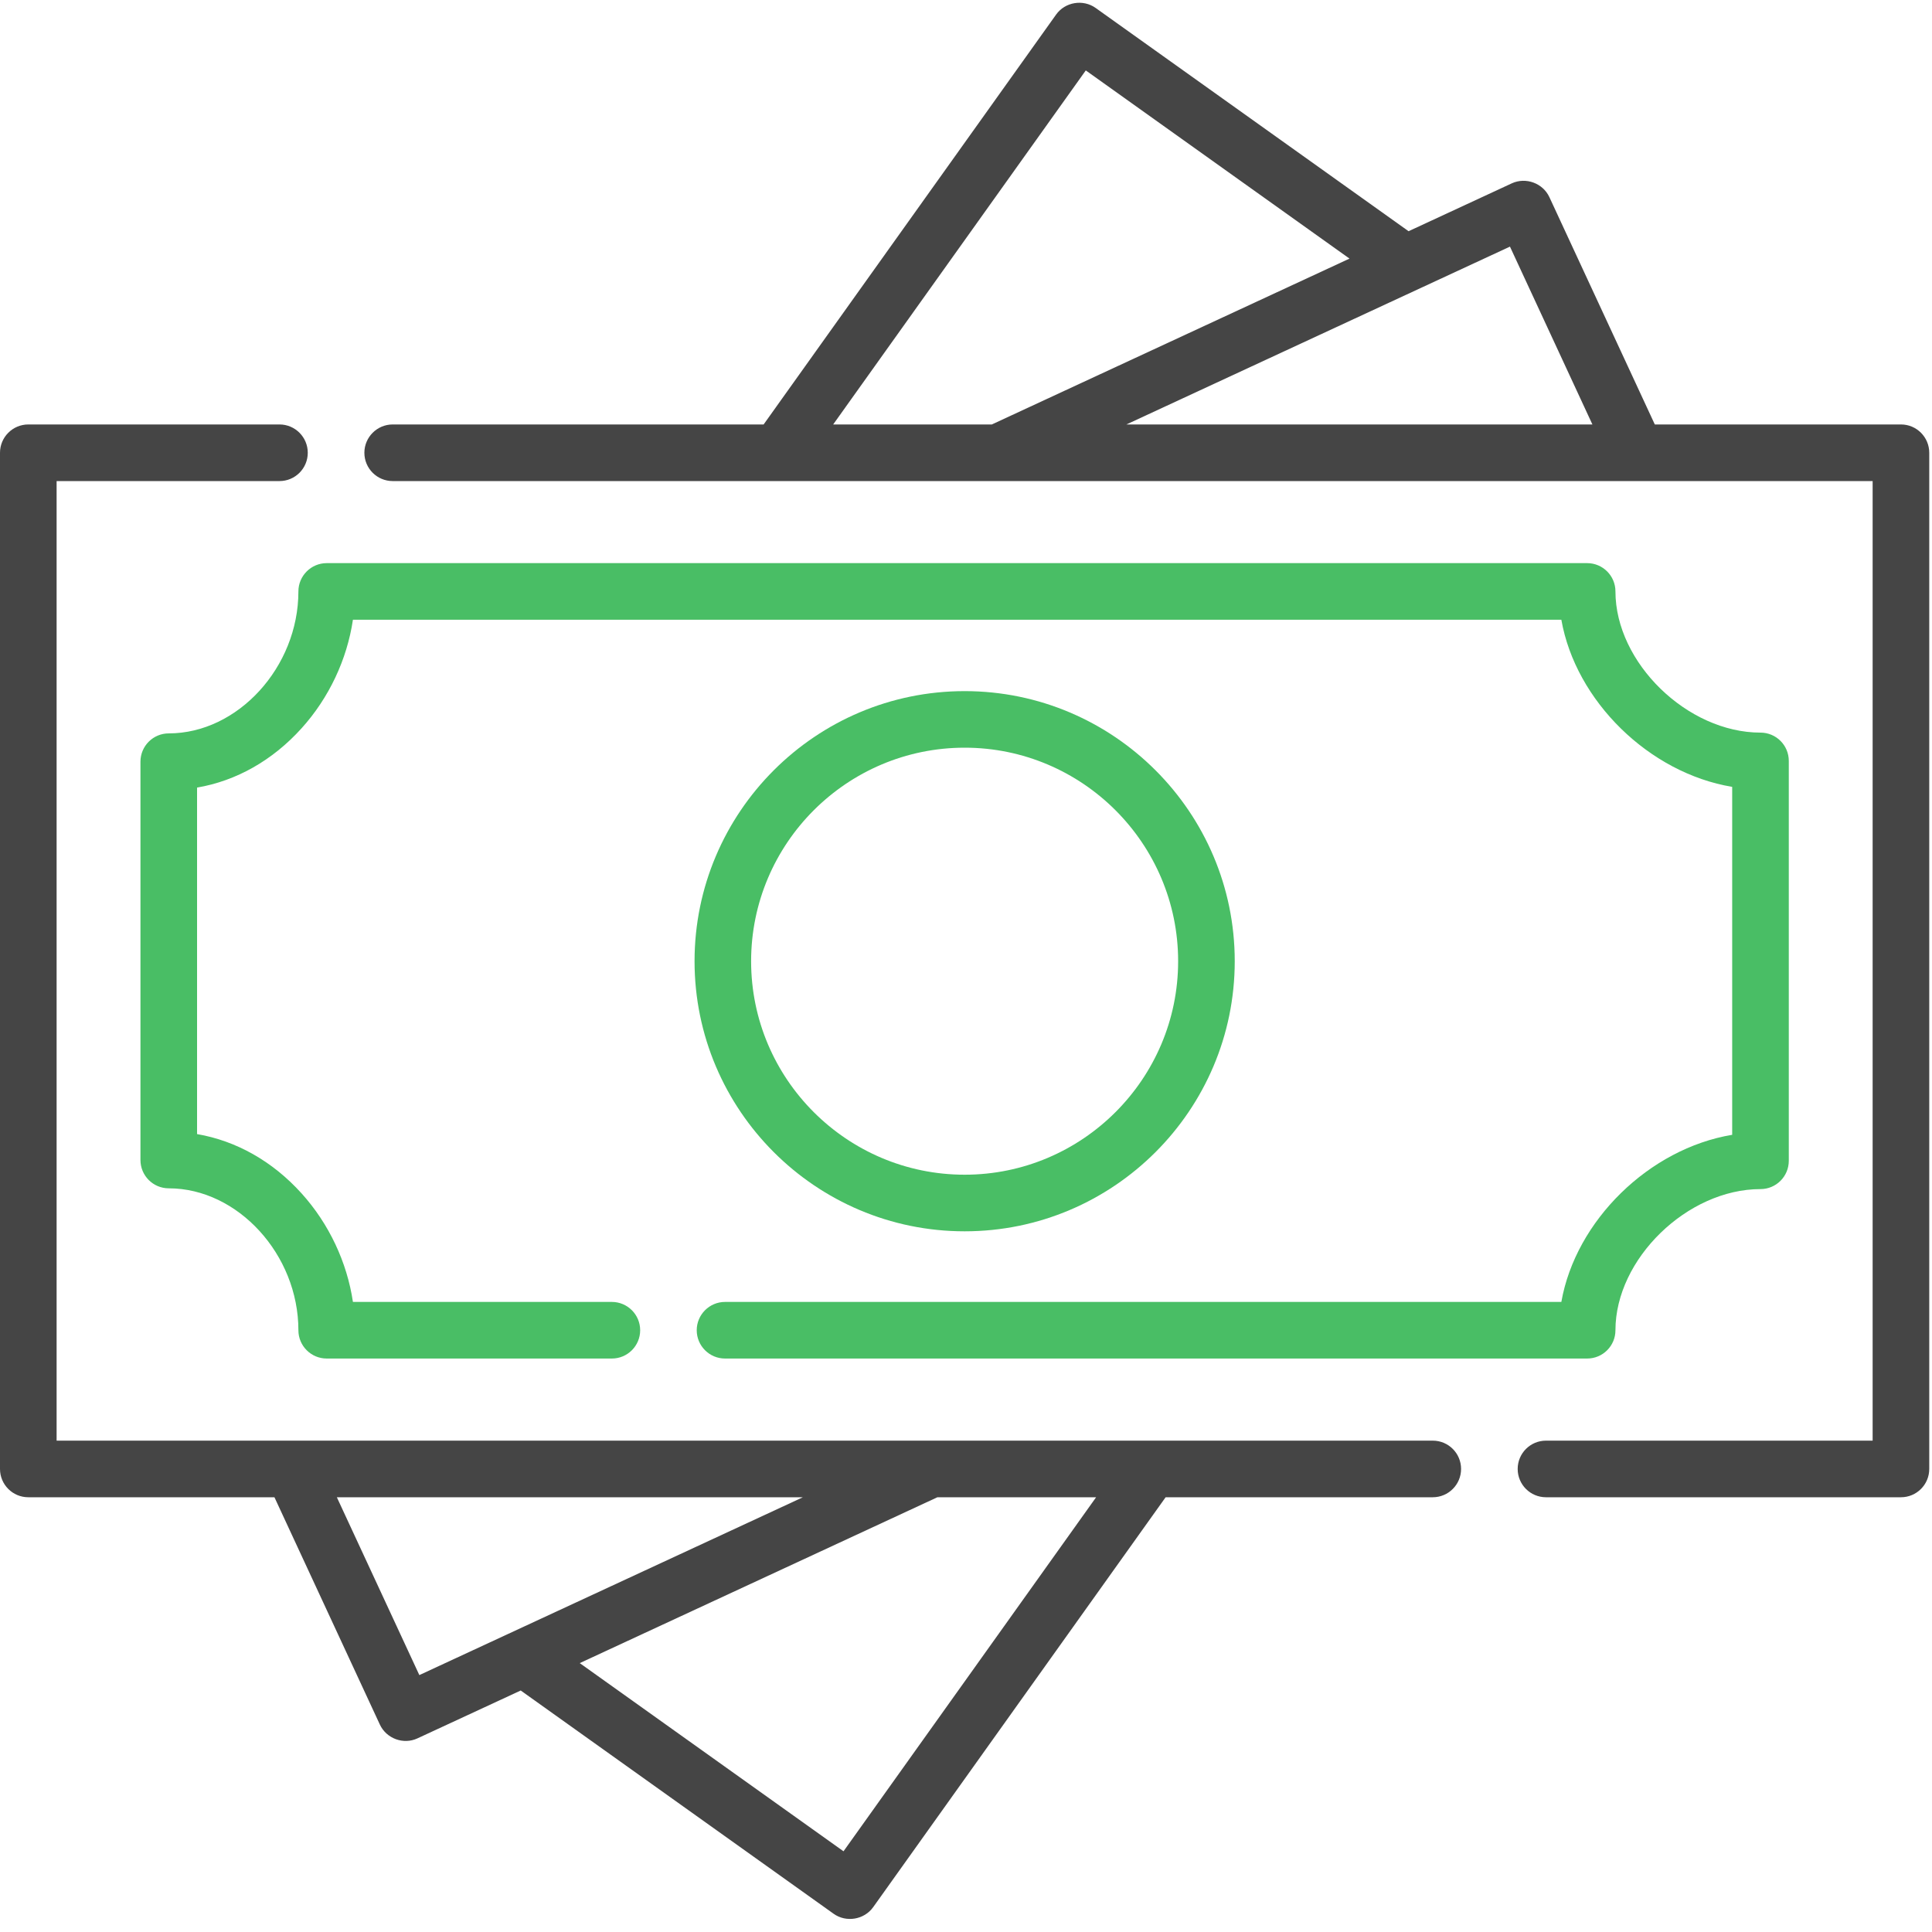 <?xml version="1.0" encoding="UTF-8"?>
<svg width="40px" height="40px" viewBox="0 0 40 40" version="1.1" xmlns="http://www.w3.org/2000/svg" xmlns:xlink="http://www.w3.org/1999/xlink">
    <!-- Generator: Sketch 63.1 (92452) - https://sketch.com -->
    <title>Icon</title>
    <desc>Created with Sketch.</desc>
    <g id="Page-1" stroke="none" stroke-width="1" fill="none" fill-rule="evenodd">
        <g id="Pricing-Page" transform="translate(-262, -1806)" fill-rule="nonzero">
            <g id="How-do-auctions-work?-Copy" transform="translate(164, 1671)">
                <g id="#1" transform="translate(0, 105)">
                    <g id="Icon" transform="translate(98, 30)">
                        <path d="M29.664,29.827 L1.172,29.827 L1.172,9.96 L5.787,9.96 C6.11,9.96 6.372,9.698 6.372,9.374 C6.372,9.051 6.11,8.788 5.787,8.788 L0.586,8.788 C0.262,8.788 0,9.051 0,9.374 L0,30.413 C0,30.737 0.262,30.999 0.586,30.999 L5.682,30.999 L7.865,35.706 C8,35.996 8.353,36.126 8.643,35.991 L10.781,35 L17.26,39.623 C17.52,39.808 17.892,39.746 18.078,39.486 L24.133,30.999 L29.664,30.999 C29.988,30.999 30.25,30.736 30.25,30.413 C30.25,30.089 29.988,29.827 29.664,29.827 Z M6.974,30.999 L16.623,30.999 L8.682,34.681 L6.974,30.999 Z M17.464,38.329 L12.003,34.433 L19.408,30.999 L22.694,30.999 L17.464,38.329 Z" id="Shape" fill="#454545"></path>
                        <path d="M39.358,8.788 L34.261,8.788 L32.078,4.081 C31.944,3.792 31.59,3.662 31.3,3.796 L29.163,4.787 L22.683,0.164 C22.423,-0.021 22.051,0.041 21.866,0.301 L15.81,8.788 L8.13,8.788 C7.807,8.788 7.544,9.051 7.544,9.374 C7.544,9.698 7.807,9.96 8.13,9.96 L16.111,9.96 C16.111,9.96 16.111,9.96 16.112,9.96 C16.112,9.96 16.112,9.96 16.112,9.96 L33.885,9.96 C33.886,9.96 33.887,9.96 33.887,9.96 C33.888,9.96 33.889,9.96 33.89,9.96 L38.771,9.96 L38.771,29.827 L32.008,29.827 C31.684,29.827 31.422,30.089 31.422,30.413 C31.422,30.737 31.684,30.999 32.008,30.999 L39.357,30.999 C39.681,30.999 39.943,30.737 39.943,30.413 L39.943,9.374 C39.943,9.051 39.681,8.788 39.358,8.788 Z M32.969,8.788 L23.321,8.788 L31.262,5.106 L32.969,8.788 Z M22.48,1.458 L27.94,5.354 L20.535,8.788 L17.25,8.788 L22.48,1.458 Z" id="Shape" fill="#454545"></path>
                        <path d="M19.972,25.493 C23.055,25.493 25.564,22.984 25.564,19.901 C25.564,16.817 23.055,14.309 19.972,14.309 C16.888,14.309 14.38,16.817 14.38,19.901 C14.38,22.984 16.888,25.493 19.972,25.493 Z M19.972,15.48 C22.409,15.48 24.392,17.463 24.392,19.901 C24.392,22.338 22.409,24.321 19.972,24.321 C17.534,24.321 15.551,22.338 15.551,19.901 C15.551,17.463 17.534,15.48 19.972,15.48 Z" id="Shape" fill="#49BE65"></path>
                        <path d="M15.011,28.127 L32.86,28.127 C33.184,28.127 33.446,27.865 33.446,27.541 C33.446,26.066 34.934,24.619 36.449,24.619 C36.773,24.619 37.035,24.356 37.035,24.033 L37.035,15.754 C37.035,15.43 36.773,15.168 36.449,15.168 C34.934,15.168 33.446,13.72 33.446,12.245 C33.446,11.922 33.184,11.659 32.86,11.659 L6.764,11.659 C6.441,11.659 6.178,11.922 6.178,12.245 C6.178,13.811 4.924,15.184 3.494,15.184 C3.17,15.184 2.908,15.446 2.908,15.77 L2.908,24.017 C2.908,24.34 3.17,24.603 3.494,24.603 C4.924,24.603 6.178,25.976 6.178,27.541 C6.178,27.865 6.441,28.127 6.764,28.127 L12.668,28.127 C12.991,28.127 13.254,27.865 13.254,27.541 C13.254,27.218 12.991,26.955 12.668,26.955 L7.307,26.955 C7.185,26.133 6.812,25.337 6.243,24.707 C5.643,24.042 4.89,23.619 4.08,23.48 L4.08,16.306 C4.89,16.168 5.643,15.744 6.243,15.079 C6.812,14.449 7.185,13.653 7.307,12.831 L32.326,12.831 C32.622,14.515 34.145,16.006 35.863,16.291 L35.863,23.495 C34.145,23.78 32.622,25.271 32.326,26.955 L15.011,26.955 C14.688,26.955 14.425,27.218 14.425,27.541 C14.425,27.865 14.688,28.127 15.011,28.127 Z" id="Path" fill="#49BE65"></path>
                    </g>
                </g>
            </g>
        </g>
    </g>
</svg>